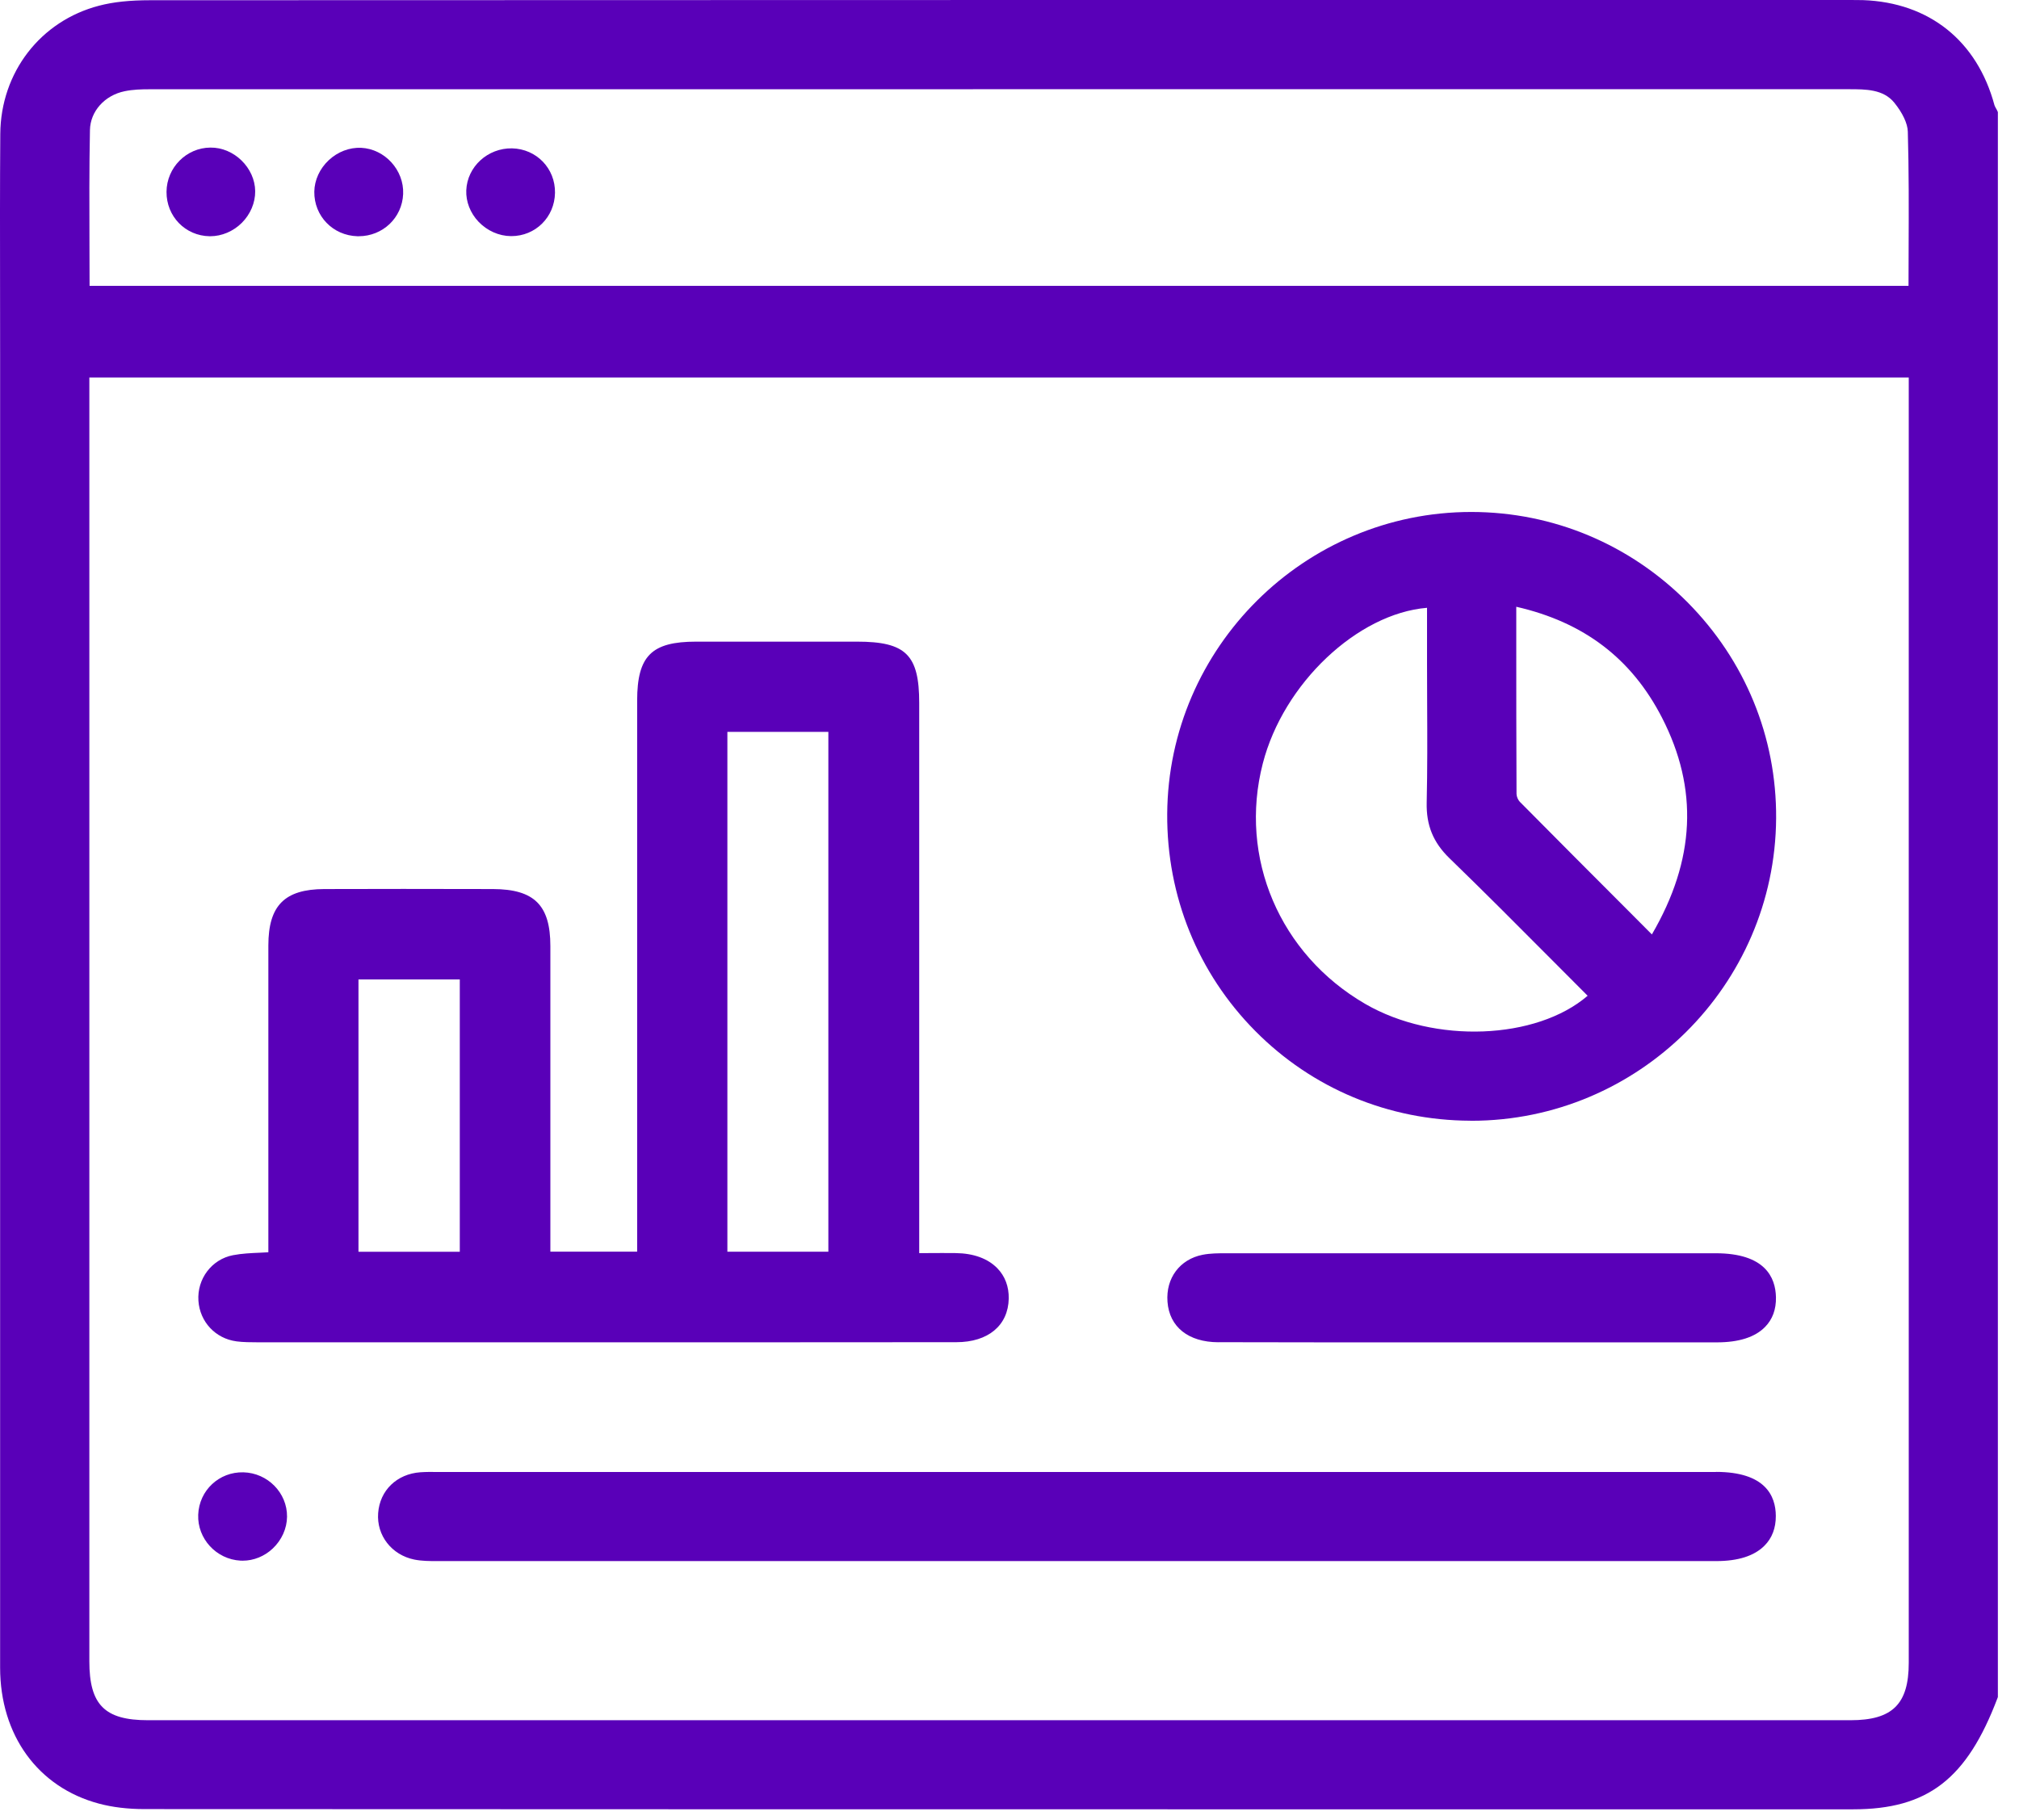 <svg width="71" height="64" viewBox="0 0 71 64" fill="none" xmlns="http://www.w3.org/2000/svg">
<g clip-path="url(#clip0_239_976)">
<path d="M70.239 3.899C70.224 3.871 70.208 3.842 70.194 3.816C70.169 3.773 70.147 3.732 70.137 3.699C69.527 1.434 67.841 0.088 65.513 0.004C65.37 0 65.229 0 65.087 0H58.788C40.956 0 23.122 0 5.289 0.008C4.558 0.008 3.985 0.069 3.485 0.2C1.424 0.735 0.026 2.546 0.01 4.709C-0.004 6.546 -0 8.413 0.002 10.217C0.002 10.974 0.004 11.729 0.004 12.484V20.988C0.004 33.543 0.004 46.096 0.004 58.651C0.004 61.032 1.336 62.867 3.481 63.438C3.956 63.565 4.495 63.63 5.083 63.63C18.174 63.636 31.037 63.638 43.072 63.638C50.834 63.638 58.253 63.638 65.162 63.638C67.788 63.638 69.165 62.577 70.245 59.722L70.257 59.688V3.942L70.237 3.899H70.239ZM3.163 4.575C3.175 3.916 3.679 3.352 4.385 3.208C4.673 3.148 4.985 3.14 5.223 3.14C16.095 3.14 26.967 3.138 37.84 3.138H65.019C65.615 3.138 66.229 3.138 66.615 3.612C66.909 3.975 67.082 4.346 67.09 4.628C67.129 5.993 67.125 7.333 67.119 8.752C67.119 9.184 67.115 9.617 67.115 10.053H3.15C3.15 9.568 3.148 9.084 3.146 8.603C3.142 7.28 3.136 5.913 3.163 4.577V4.575ZM67.123 13.277V21.262C67.123 33.67 67.123 46.078 67.123 58.486C67.123 59.937 66.55 60.504 65.076 60.504C45.117 60.504 25.159 60.504 5.201 60.504C3.681 60.504 3.142 59.961 3.142 58.431V13.277H67.125H67.123Z" fill="#5900B8"/>
<path d="M8.305 47.178C8.562 47.212 8.821 47.21 9.072 47.212H9.149C11.967 47.212 14.785 47.212 17.605 47.212H23.249C24.424 47.212 25.6 47.212 26.777 47.212C29.062 47.212 31.346 47.212 33.631 47.208C34.749 47.208 35.455 46.619 35.473 45.674C35.481 45.254 35.343 44.886 35.073 44.609C34.741 44.266 34.237 44.082 33.61 44.074C33.292 44.07 32.972 44.072 32.631 44.074H32.325V24.726C32.325 23.031 31.856 22.568 30.138 22.568H29.472C27.807 22.568 26.142 22.568 24.479 22.568C22.91 22.568 22.408 23.072 22.406 24.639C22.406 29.26 22.406 33.884 22.406 38.506V44.023H19.354V40.397C19.354 38.022 19.354 35.649 19.354 33.274C19.354 31.837 18.787 31.276 17.338 31.27C15.065 31.264 13.179 31.264 11.404 31.27C10.008 31.276 9.439 31.85 9.437 33.252C9.437 35.639 9.437 38.024 9.437 40.411V44.045C9.341 44.052 9.247 44.056 9.155 44.06C8.823 44.074 8.507 44.088 8.194 44.148C7.448 44.29 6.925 44.98 6.978 45.753C7.029 46.494 7.578 47.08 8.313 47.178H8.305ZM12.606 44.027V34.449H16.169V44.027H12.606ZM29.13 25.741V44.025H25.579V25.741H29.13Z" fill="#5900B8"/>
<path d="M51.701 39.42H51.74C57.614 39.42 62.42 34.655 62.459 28.781C62.477 25.926 61.371 23.229 59.345 21.186C57.312 19.14 54.615 18.011 51.748 18.007H51.74C45.88 18.007 41.083 22.77 41.046 28.628C41.028 31.517 42.127 34.229 44.141 36.261C46.147 38.287 48.832 39.407 51.703 39.418L51.701 39.42ZM53.321 22.38V21.341C55.698 21.884 57.376 23.161 58.445 25.241C59.732 27.746 59.618 30.244 58.09 32.866L57.364 32.137C56.011 30.782 54.731 29.501 53.444 28.199C53.383 28.138 53.33 28.012 53.33 27.924C53.321 26.096 53.321 24.29 53.321 22.378V22.38ZM50.183 21.378V23.329C50.183 23.802 50.185 24.277 50.187 24.751C50.193 25.891 50.197 27.071 50.171 28.228C50.153 29.026 50.399 29.63 50.971 30.185C52.189 31.366 53.407 32.588 54.584 33.772C55.001 34.188 55.415 34.606 55.831 35.023C54.031 36.573 50.444 36.722 48.01 35.31C45 33.564 43.554 30.166 44.407 26.855C45.133 24.033 47.743 21.58 50.181 21.378H50.183Z" fill="#5900B8"/>
<path d="M60.345 51.773H44.272H15.546H15.377C15.183 51.77 14.983 51.769 14.783 51.783C13.955 51.842 13.357 52.419 13.298 53.219C13.239 54.005 13.773 54.692 14.571 54.854C14.84 54.907 15.114 54.907 15.357 54.907C25.208 54.907 35.057 54.907 44.908 54.907C50.057 54.907 55.209 54.907 60.357 54.907C61.122 54.907 61.691 54.725 62.048 54.366C62.316 54.099 62.45 53.746 62.448 53.319C62.446 52.613 62.077 51.77 60.343 51.77L60.345 51.773Z" fill="#5900B8"/>
<path d="M42.84 47.208C44.158 47.212 45.476 47.214 46.794 47.214C47.588 47.214 48.381 47.214 49.175 47.214H51.709H53.534C55.813 47.214 58.092 47.214 60.373 47.214C61.147 47.214 61.716 47.033 62.069 46.673C62.332 46.406 62.461 46.055 62.453 45.629C62.44 44.923 62.063 44.08 60.334 44.08C54.605 44.08 48.875 44.08 43.146 44.08H43.119C42.846 44.08 42.568 44.08 42.293 44.133C41.491 44.29 40.993 44.955 41.056 45.786C41.121 46.673 41.791 47.206 42.844 47.21L42.84 47.208Z" fill="#5900B8"/>
<path d="M8.56 51.785C7.709 51.763 7.003 52.417 6.97 53.277C6.938 54.119 7.605 54.844 8.456 54.891C8.482 54.891 8.509 54.893 8.535 54.893C8.919 54.893 9.3 54.74 9.592 54.464C9.906 54.168 10.09 53.76 10.094 53.346C10.102 52.507 9.413 51.807 8.56 51.785Z" fill="#5900B8"/>
<path d="M12.573 8.309C12.585 8.309 12.6 8.309 12.612 8.309C13.457 8.309 14.142 7.664 14.177 6.823C14.212 5.985 13.536 5.24 12.7 5.199C12.29 5.181 11.876 5.338 11.559 5.636C11.243 5.932 11.059 6.336 11.053 6.74C11.041 7.599 11.708 8.286 12.571 8.309H12.573Z" fill="#5900B8"/>
<path d="M7.372 8.309C7.372 8.309 7.385 8.309 7.393 8.309C7.799 8.309 8.203 8.137 8.505 7.837C8.807 7.535 8.978 7.129 8.974 6.725C8.966 5.903 8.229 5.179 7.397 5.191C6.554 5.197 5.862 5.895 5.856 6.746C5.85 7.611 6.517 8.296 7.372 8.309Z" fill="#5900B8"/>
<path d="M17.964 8.305H17.981C18.829 8.305 19.503 7.64 19.517 6.783C19.531 5.926 18.868 5.238 18.007 5.218C17.154 5.203 16.43 5.86 16.397 6.695C16.381 7.091 16.538 7.495 16.83 7.801C17.132 8.117 17.546 8.301 17.966 8.305H17.964Z" fill="#5900B8"/>
</g>
<defs>
<clipPath id="clip0_239_976">
<rect width="70.261" height="63.64" fill="white"/>
</clipPath>
</defs>
</svg>
